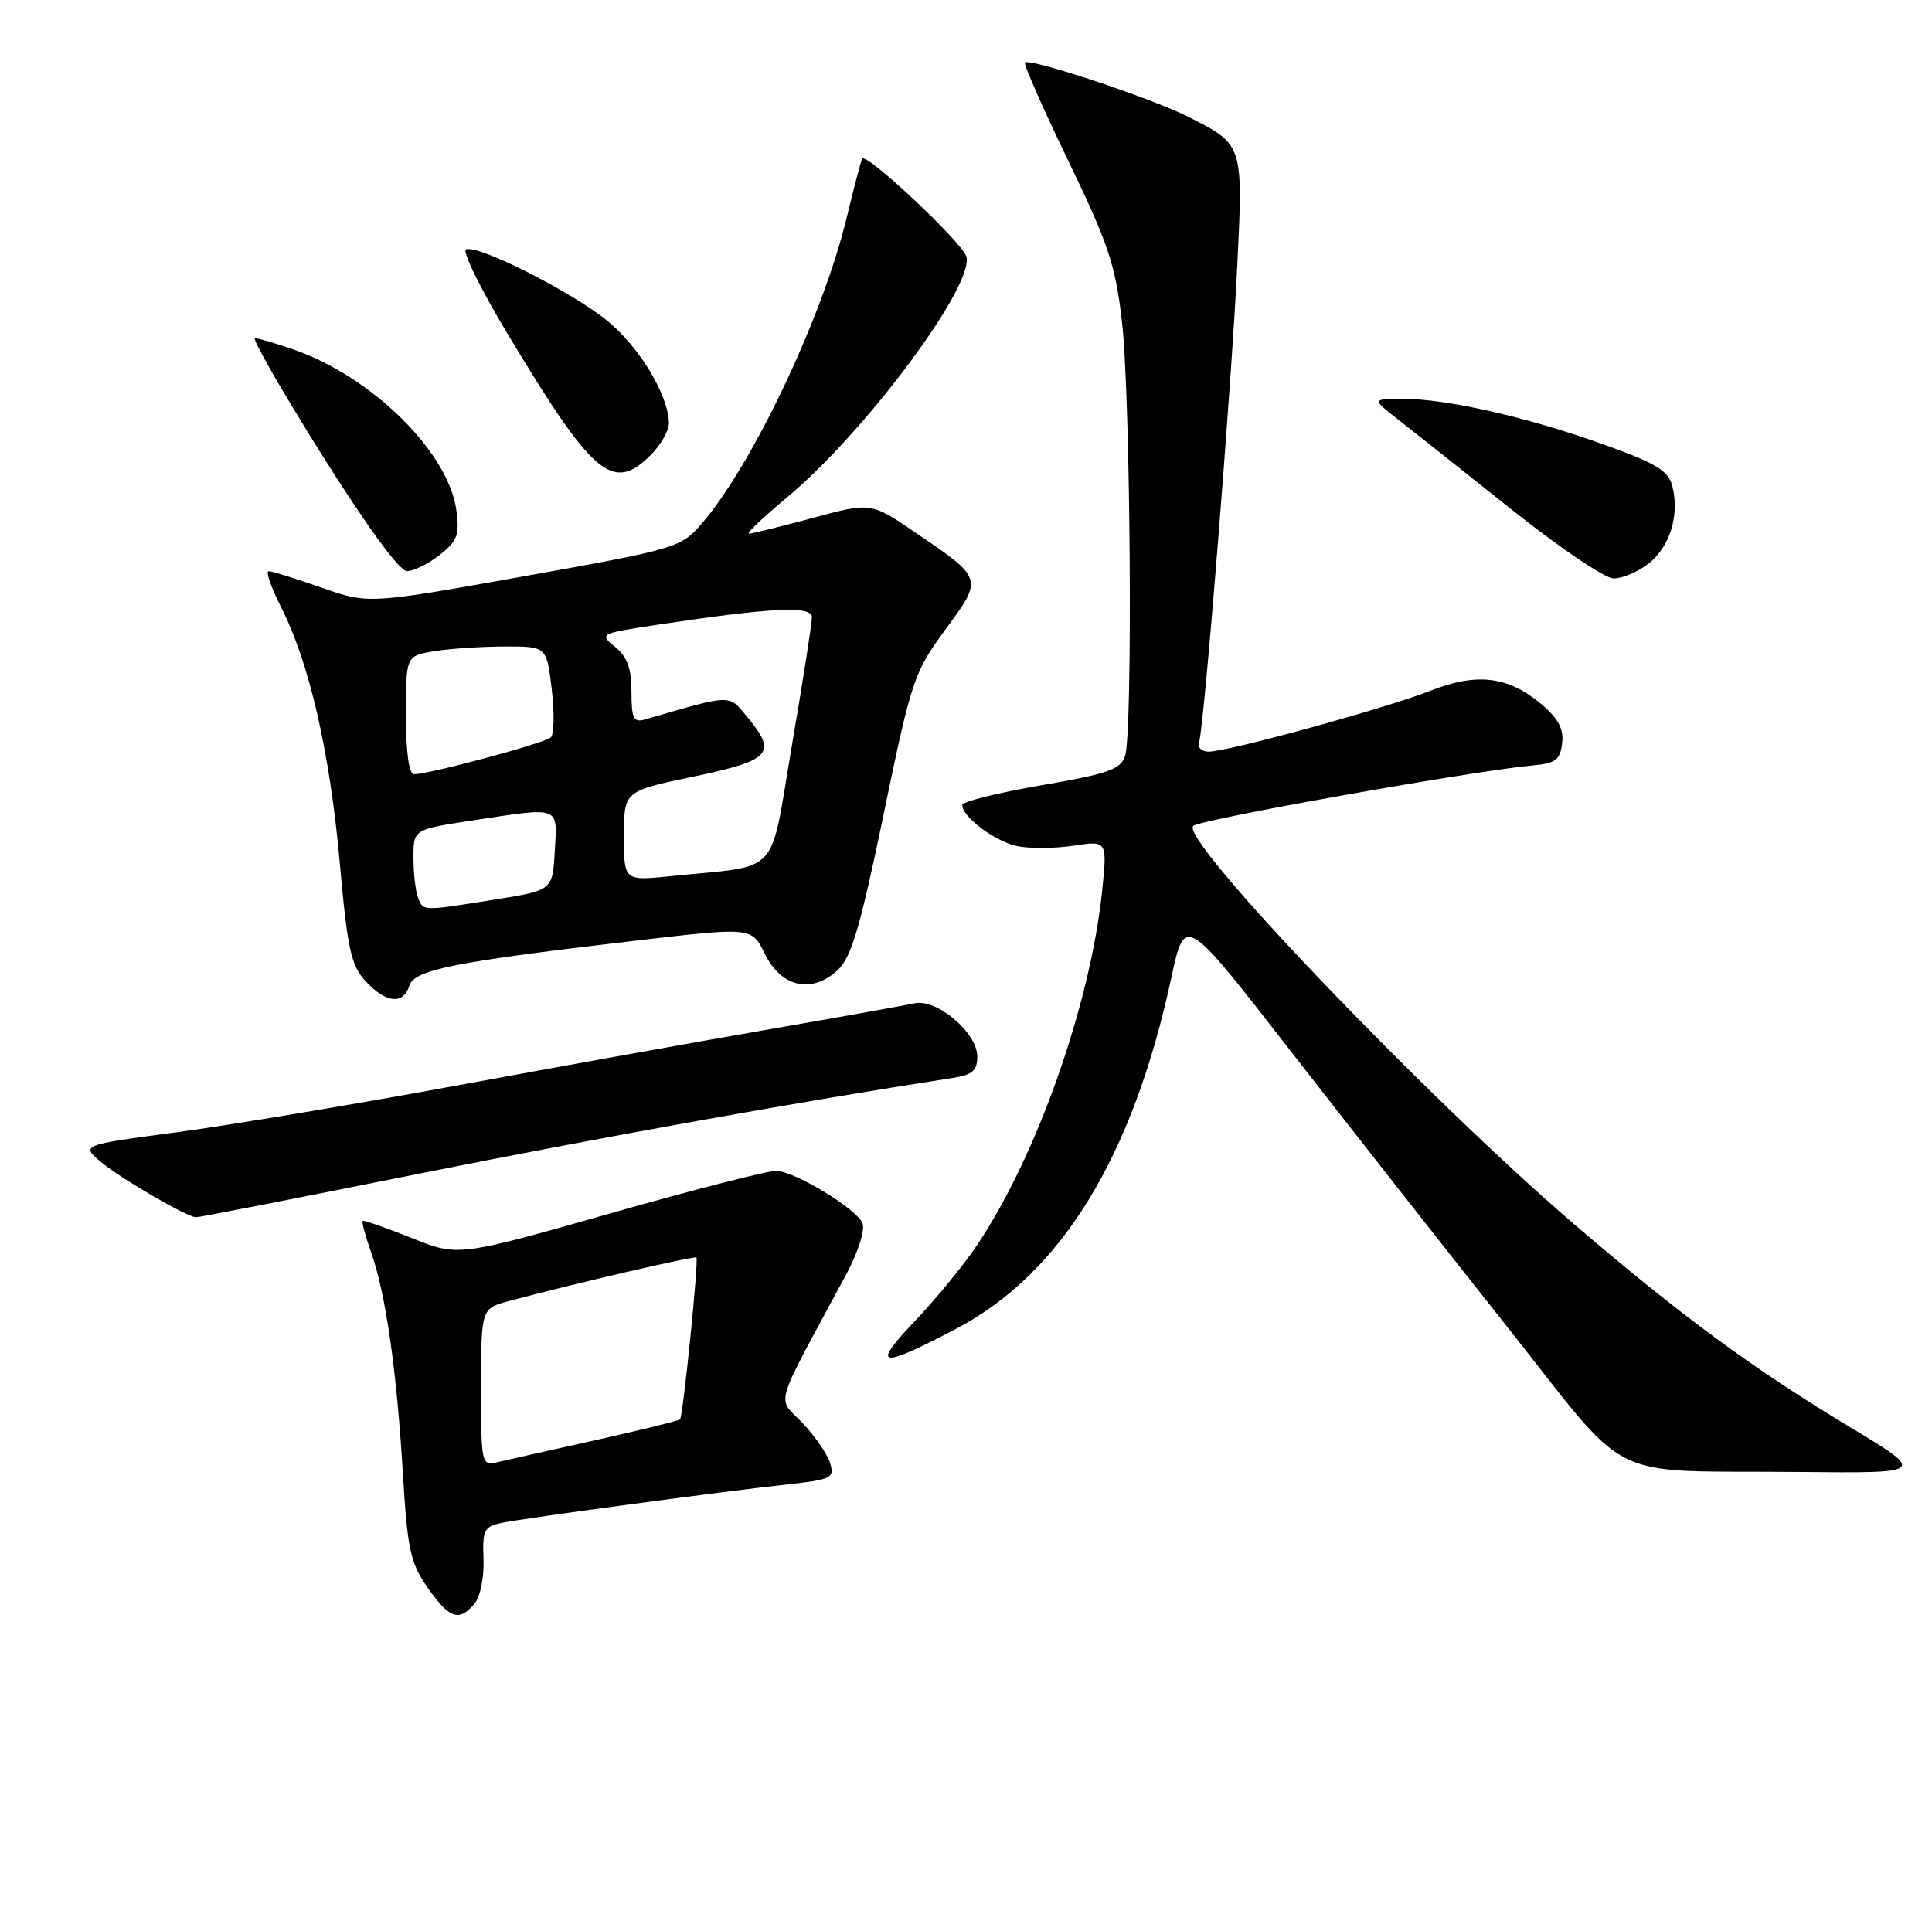 <?xml version="1.0" encoding="UTF-8" standalone="no"?>
<!DOCTYPE svg PUBLIC "-//W3C//DTD SVG 1.1//EN" "http://www.w3.org/Graphics/SVG/1.1/DTD/svg11.dtd" >
<svg xmlns="http://www.w3.org/2000/svg" xmlns:xlink="http://www.w3.org/1999/xlink" version="1.1" viewBox="0 0 257 256">
 <g >
 <path fill="currentColor"
d=" M 63.12 213.35 C 63.89 212.43 64.42 209.81 64.32 207.41 C 64.17 203.51 64.40 203.08 66.83 202.59 C 70.12 201.92 96.23 198.41 104.78 197.48 C 110.62 196.84 111.02 196.64 110.42 194.65 C 110.07 193.47 108.41 191.05 106.73 189.29 C 103.33 185.71 102.67 187.94 112.63 169.43 C 114.13 166.63 115.08 163.65 114.74 162.76 C 114.02 160.88 105.95 155.94 103.31 155.77 C 102.32 155.70 92.37 158.25 81.22 161.42 C 60.94 167.19 60.94 167.19 54.72 164.69 C 51.30 163.32 48.38 162.31 48.24 162.44 C 48.10 162.58 48.61 164.48 49.39 166.68 C 51.31 172.13 52.77 182.29 53.59 196.00 C 54.20 206.15 54.59 207.94 56.89 211.23 C 59.78 215.36 61.09 215.80 63.12 213.35 Z  M 245.89 189.74 C 233.14 182.06 223.45 174.93 209.33 162.81 C 189.66 145.93 156.91 111.69 158.72 109.88 C 159.56 109.04 196.08 102.53 204.00 101.82 C 206.93 101.55 207.55 101.08 207.80 98.88 C 208.03 96.97 207.28 95.57 205.02 93.67 C 200.60 89.95 196.45 89.46 190.24 91.91 C 184.31 94.24 163.37 100.00 160.78 100.00 C 159.84 100.00 159.26 99.44 159.50 98.75 C 160.17 96.85 163.81 51.41 164.59 35.27 C 165.37 19.18 165.39 19.24 158.06 15.54 C 153.20 13.08 136.98 7.69 136.34 8.32 C 136.14 8.53 138.73 14.42 142.11 21.41 C 147.44 32.44 148.39 35.28 149.25 42.82 C 150.39 52.77 150.70 97.45 149.66 100.59 C 149.07 102.36 147.37 102.96 138.48 104.48 C 132.72 105.47 128.00 106.65 128.00 107.10 C 128.00 108.67 132.29 111.90 135.23 112.55 C 136.85 112.91 140.23 112.89 142.74 112.52 C 147.29 111.83 147.29 111.83 146.62 118.41 C 145.07 133.56 137.93 153.80 129.96 165.67 C 128.18 168.33 124.42 172.91 121.61 175.86 C 115.80 181.95 117.00 182.14 127.21 176.77 C 141.18 169.42 150.68 153.90 155.81 130.09 C 157.61 121.71 157.61 121.71 171.51 139.61 C 179.16 149.45 192.08 165.91 200.23 176.19 C 217.37 197.81 212.90 195.57 239.39 195.83 C 256.28 196.00 256.28 196.00 245.89 189.74 Z  M 56.05 156.09 C 80.23 151.25 106.55 146.53 126.75 143.41 C 129.36 143.01 130.00 142.44 130.00 140.54 C 130.00 137.41 124.61 132.83 121.67 133.48 C 120.48 133.74 111.85 135.29 102.50 136.91 C 93.15 138.53 74.47 141.89 60.98 144.38 C 47.49 146.87 30.66 149.68 23.57 150.63 C 10.69 152.34 10.69 152.34 13.60 154.73 C 16.26 156.91 24.75 161.84 26.05 161.95 C 26.35 161.98 39.85 159.34 56.05 156.09 Z  M 54.46 131.13 C 55.13 129.00 60.40 127.97 85.10 125.08 C 100.00 123.35 100.00 123.35 101.75 126.92 C 103.93 131.37 108.02 132.26 111.46 129.04 C 113.26 127.34 114.46 123.26 117.55 108.30 C 121.25 90.43 121.58 89.43 125.76 83.76 C 130.80 76.90 130.83 77.00 121.71 70.81 C 115.85 66.82 115.85 66.82 108.11 68.91 C 103.85 70.06 100.03 71.00 99.63 71.00 C 99.23 71.00 101.51 68.83 104.70 66.17 C 115.11 57.51 129.72 37.85 128.54 34.11 C 127.92 32.18 115.25 20.27 114.69 21.11 C 114.55 21.32 113.61 24.88 112.62 29.00 C 109.43 42.18 100.06 61.93 93.30 69.72 C 90.57 72.86 89.96 73.04 69.75 76.66 C 49.00 80.37 49.00 80.37 42.75 78.17 C 39.31 76.97 36.15 75.98 35.73 75.99 C 35.31 76.00 36.07 78.18 37.42 80.84 C 41.17 88.24 43.89 100.13 45.20 114.81 C 46.22 126.30 46.70 128.46 48.65 130.56 C 51.34 133.47 53.64 133.70 54.46 131.13 Z  M 219.29 74.99 C 222.14 72.75 223.43 68.57 222.47 64.72 C 221.93 62.60 220.40 61.67 213.16 59.08 C 203.14 55.48 192.23 53.02 186.50 53.06 C 182.50 53.09 182.50 53.09 185.96 55.80 C 187.86 57.28 194.61 62.64 200.96 67.70 C 207.31 72.77 213.45 76.93 214.62 76.95 C 215.78 76.98 217.88 76.09 219.29 74.99 Z  M 58.48 73.84 C 60.83 71.99 61.15 71.15 60.71 67.90 C 59.68 60.20 49.54 50.16 39.12 46.53 C 36.72 45.69 34.38 45.00 33.92 45.00 C 33.47 45.00 37.46 51.96 42.80 60.48 C 48.73 69.93 53.13 75.96 54.12 75.98 C 55.00 75.99 56.97 75.03 58.48 73.84 Z  M 86.55 60.55 C 87.90 59.20 88.99 57.28 88.98 56.30 C 88.93 52.60 85.10 46.22 80.82 42.71 C 76.14 38.87 63.74 32.59 62.00 33.17 C 61.43 33.36 63.90 38.40 67.49 44.37 C 78.89 63.35 81.51 65.58 86.55 60.55 Z  M 64.00 184.56 C 64.00 174.08 64.00 174.08 67.75 173.08 C 76.40 170.76 92.39 167.06 92.64 167.30 C 92.96 167.63 90.87 188.36 90.46 188.83 C 90.31 189.01 85.30 190.24 79.34 191.57 C 73.38 192.90 67.49 194.22 66.25 194.51 C 64.03 195.03 64.00 194.92 64.00 184.56 Z  M 55.61 119.42 C 55.27 118.55 55.00 116.15 55.00 114.09 C 55.00 110.35 55.00 110.35 62.75 109.17 C 74.66 107.35 74.15 107.17 73.80 113.22 C 73.50 118.44 73.50 118.44 66.00 119.65 C 56.09 121.23 56.31 121.24 55.61 119.42 Z  M 83.00 111.22 C 83.00 105.25 83.00 105.25 92.25 103.32 C 102.53 101.16 103.39 100.24 99.52 95.53 C 96.87 92.31 97.63 92.30 85.75 95.73 C 84.28 96.15 84.00 95.56 84.00 92.03 C 84.00 88.91 83.43 87.36 81.82 86.06 C 79.68 84.33 79.78 84.28 87.57 83.10 C 102.65 80.83 108.00 80.57 108.01 82.11 C 108.01 82.87 106.81 90.56 105.34 99.19 C 102.31 116.93 104.06 115.04 89.25 116.56 C 83.00 117.20 83.00 117.20 83.00 111.22 Z  M 54.00 95.13 C 54.00 87.26 54.00 87.26 57.75 86.64 C 59.81 86.30 64.03 86.02 67.11 86.01 C 72.72 86.00 72.72 86.00 73.39 91.67 C 73.76 94.79 73.71 97.68 73.28 98.10 C 72.50 98.86 57.12 103.00 55.08 103.00 C 54.40 103.00 54.00 100.11 54.00 95.13 Z "/>
</g>
</svg>